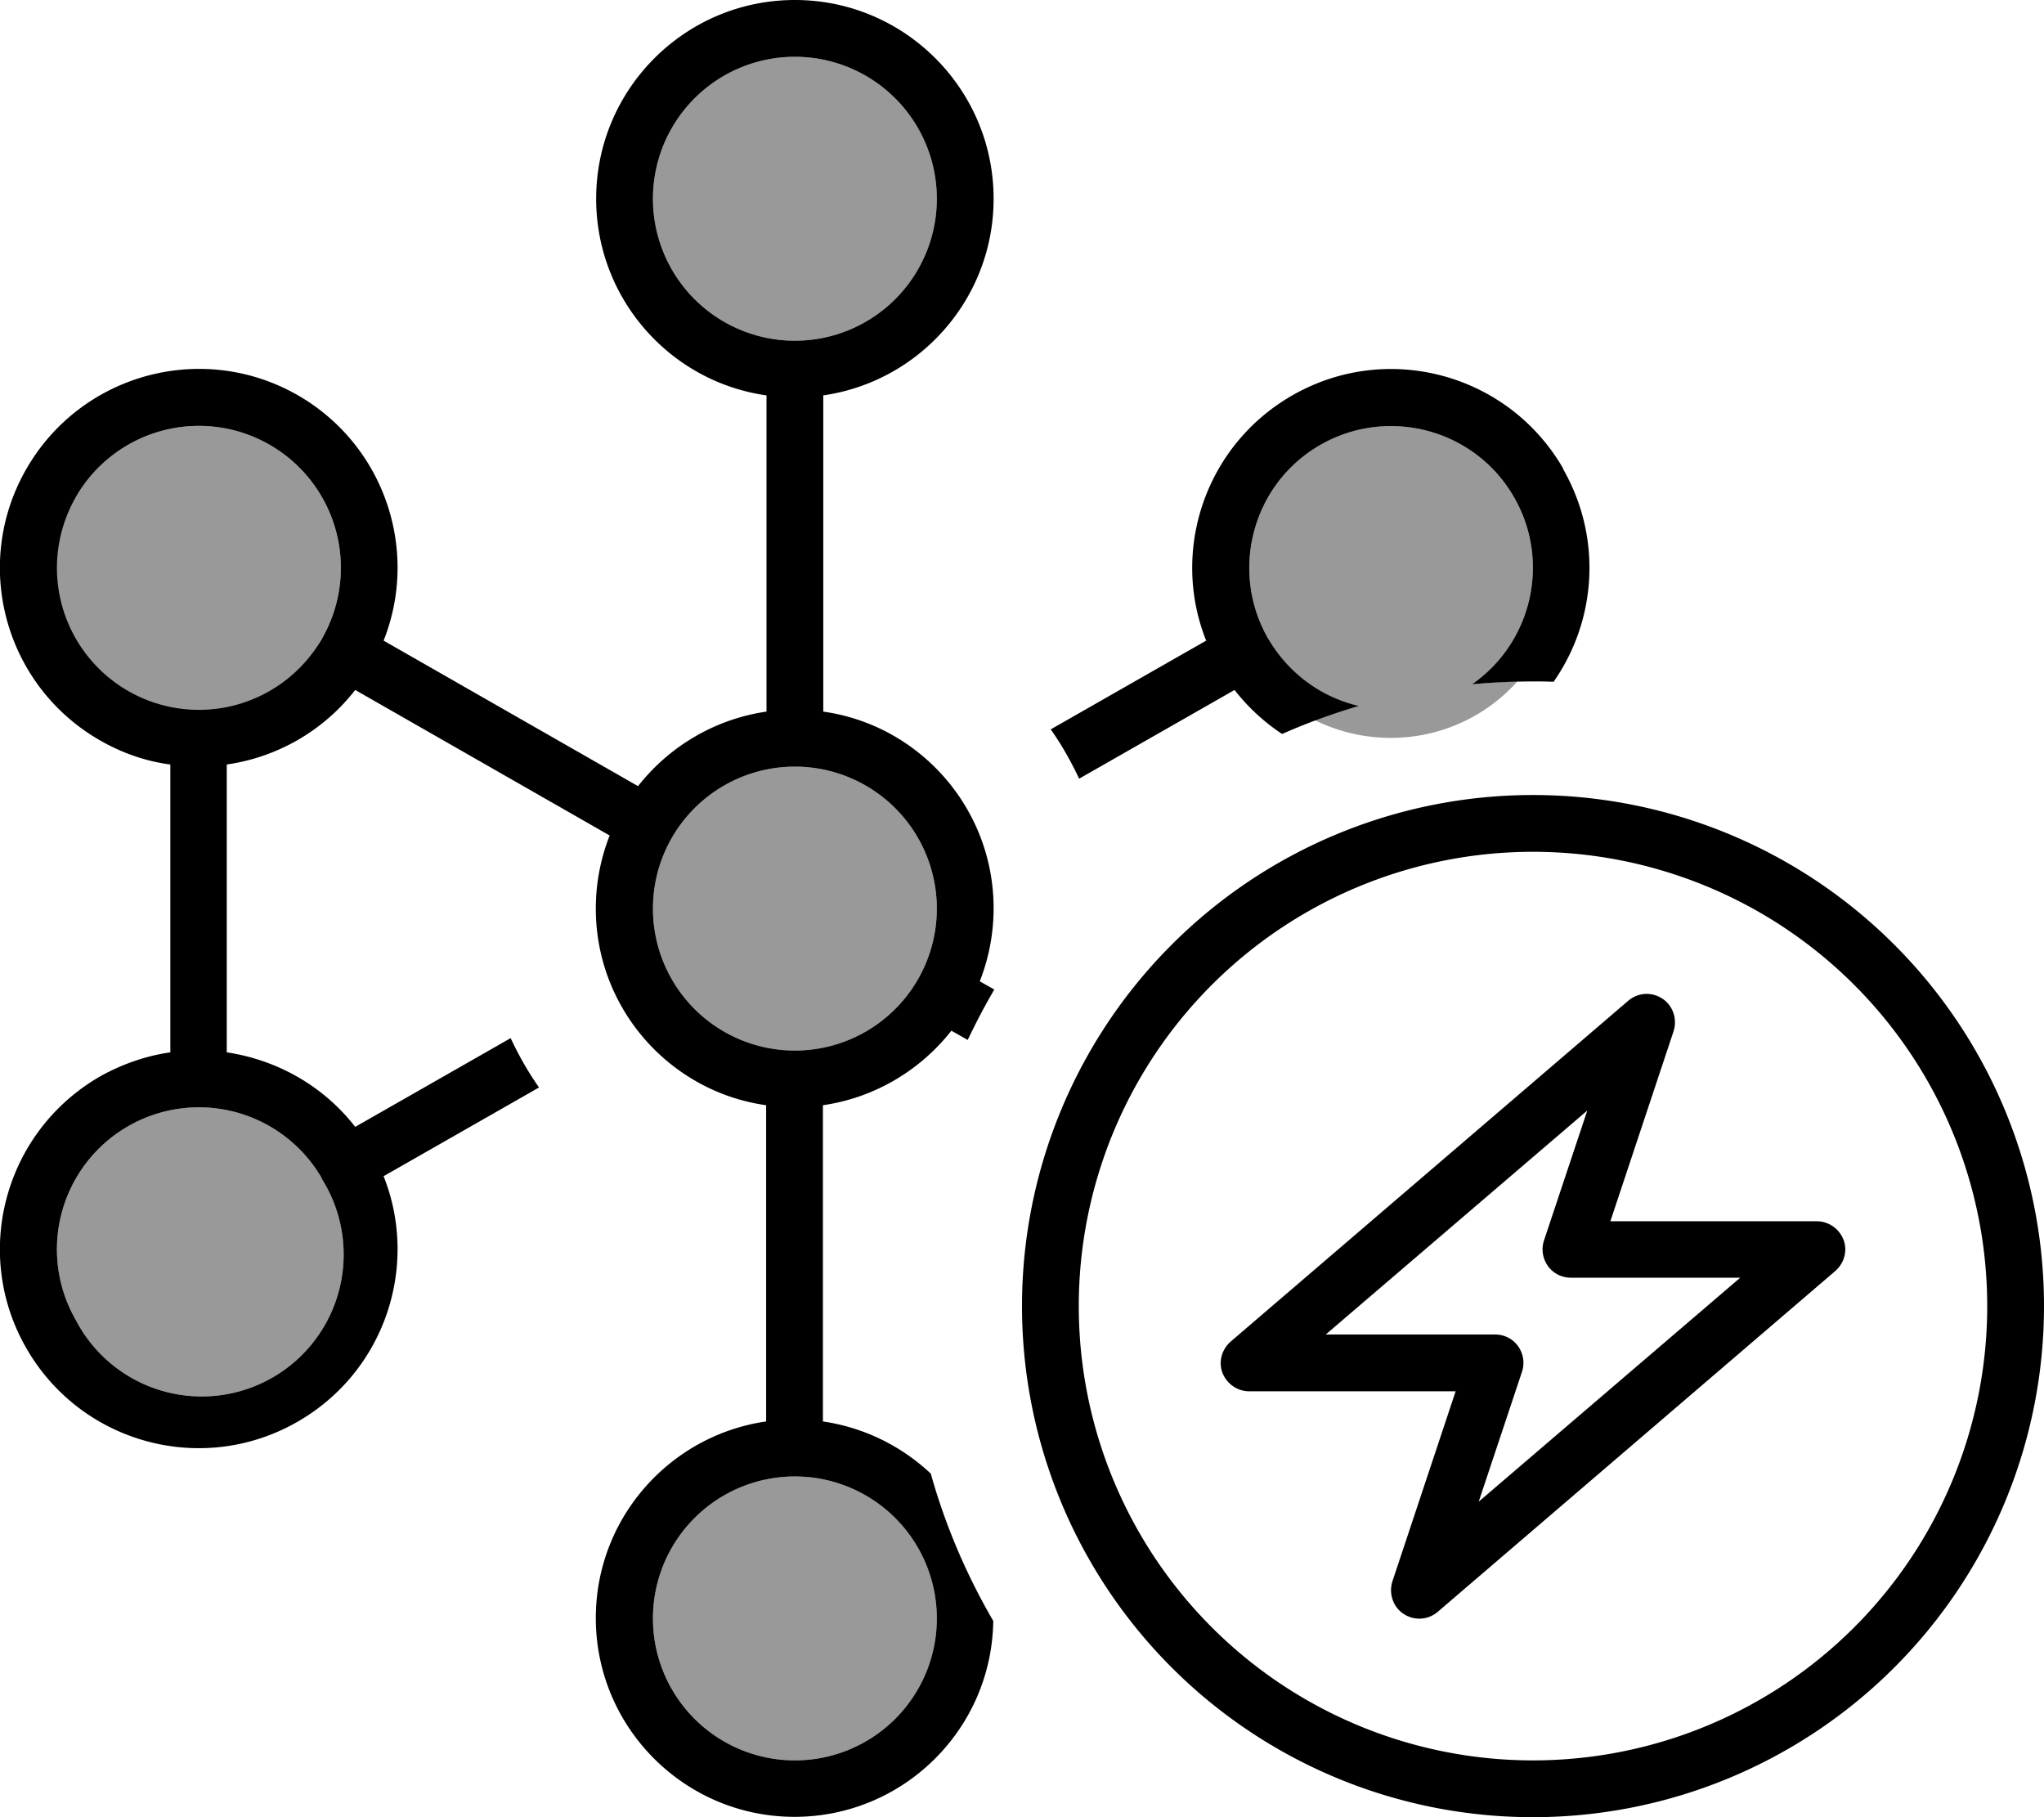 <svg fill="currentColor" xmlns="http://www.w3.org/2000/svg" viewBox="0 0 576 512"><!--! Font Awesome Pro 7.0.1 by @fontawesome - https://fontawesome.com License - https://fontawesome.com/license (Commercial License) Copyright 2025 Fonticons, Inc. --><path opacity=".4" fill="currentColor" d="M90.6 180A40 40 0 1 1 21.4 140a40 40 0 1 1 69.3 40zm0 152A40 40 0 1 1 21.4 372a40 40 0 1 1 69.3-40zM264 56a40 40 0 1 1 -80 0 40 40 0 1 1 80 0zm0 200a40 40 0 1 1 -80 0 40 40 0 1 1 80 0zm0 200a40 40 0 1 1 -80 0 40 40 0 1 1 80 0zm93.4-276c-11-19.1-4.5-43.6 14.6-54.6s43.6-4.5 54.6 14.6c10.5 18.1 5.1 41.1-11.8 52.8c4.2-.4 8.5-.7 12.8-.8c-8.8 9.8-21.5 15.9-35.7 15.9c-7.7 0-14.9-1.8-21.4-5c4-1.5 8.1-2.8 12.2-4c-10.4-2.4-19.7-9-25.5-18.9z"/><path fill="currentColor" d="M184 56a40 40 0 1 1 80 0 40 40 0 1 1 -80 0zm48 55.4c27.1-3.9 48-27.2 48-55.4c0-30.9-25.1-56-56-56s-56 25.1-56 56c0 28.2 20.9 51.6 48 55.4l0 89.1c-14.6 2.1-27.5 9.9-36.2 21l-71.7-41c10.1-25.4 .3-55-24.1-69.1C57.2 96 23 105.2 7.5 132S1.2 193 28 208.5c6.4 3.7 13.1 6 20 6.9l0 81.1c-6.9 1-13.6 3.3-20 6.9C1.2 319-8 353.2 7.5 380S57.2 416 84 400.5c24.4-14.1 34.2-43.7 24.1-69.1l43.8-25c-3.1-4.4-5.7-9-8-13.9l-43.8 25c-9.1-11.7-22.2-18.9-36.2-21l0-81.1c14-2 27.1-9.3 36.2-21l71.7 41c-2.5 6.4-3.9 13.3-3.9 20.6c0 28.2 20.9 51.6 48 55.4l0 89.1c-27.1 3.9-48 27.2-48 55.4c0 30.9 25.1 56 56 56c30.7 0 55.6-24.7 56-55.2c-7.5-12.9-13.5-26.8-17.6-41.5c-8.2-7.7-18.7-13-30.4-14.7l0-89.1c14.6-2.1 27.5-9.9 36.2-21l4.6 2.6c2.3-4.8 4.8-9.6 7.5-14.2l-4.1-2.3c2.5-6.4 3.9-13.3 3.9-20.6c0-28.2-20.9-51.6-48-55.4l0-89.1zM440.5 132C425 105.2 390.8 96 364 111.5c-24.4 14.1-34.2 43.7-24.1 69l-43.8 25c3.1 4.4 5.7 9 8 13.9l43.8-25c3.8 4.9 8.4 9.1 13.4 12.4c7-3.1 14.2-5.7 21.6-7.9c-10.4-2.4-19.7-9-25.5-18.9c-11-19.1-4.5-43.6 14.6-54.6s43.6-4.5 54.6 14.6c10.5 18.1 5.1 41.1-11.8 52.8c5.6-.5 11.3-.8 17.1-.8c2 0 4 0 5.9 .1c12.1-17.3 13.8-40.6 2.6-60.1zM21.4 140a40 40 0 1 1 69.3 40A40 40 0 1 1 21.4 140zM184 456a40 40 0 1 1 80 0 40 40 0 1 1 -80 0zM90.6 332A40 40 0 1 1 21.4 372a40 40 0 1 1 69.3-40zM224 216a40 40 0 1 1 0 80 40 40 0 1 1 0-80zm208 24a128 128 0 1 1 0 256 128 128 0 1 1 0-256zm0 272a144 144 0 1 0 0-288 144 144 0 1 0 0 288zm36.5-230.6c-3-2-6.9-1.8-9.7 .6l-112 96c-2.5 2.2-3.5 5.7-2.3 8.8s4.2 5.2 7.5 5.2l58.2 0-17.8 53.5c-1.1 3.4 .1 7.2 3.1 9.2s6.9 1.8 9.7-.6l112-96c2.5-2.2 3.5-5.7 2.3-8.8s-4.2-5.2-7.5-5.2l-58.2 0 17.8-53.5c1.1-3.4-.1-7.2-3.1-9.2zM373.6 376l73.7-63.1-12.2 36.6c-.8 2.4-.4 5.1 1.1 7.2s3.9 3.3 6.5 3.3l47.7 0-73.7 63.1 12.2-36.6c.8-2.4 .4-5.1-1.1-7.2s-3.9-3.3-6.5-3.3l-47.7 0z"/></svg>